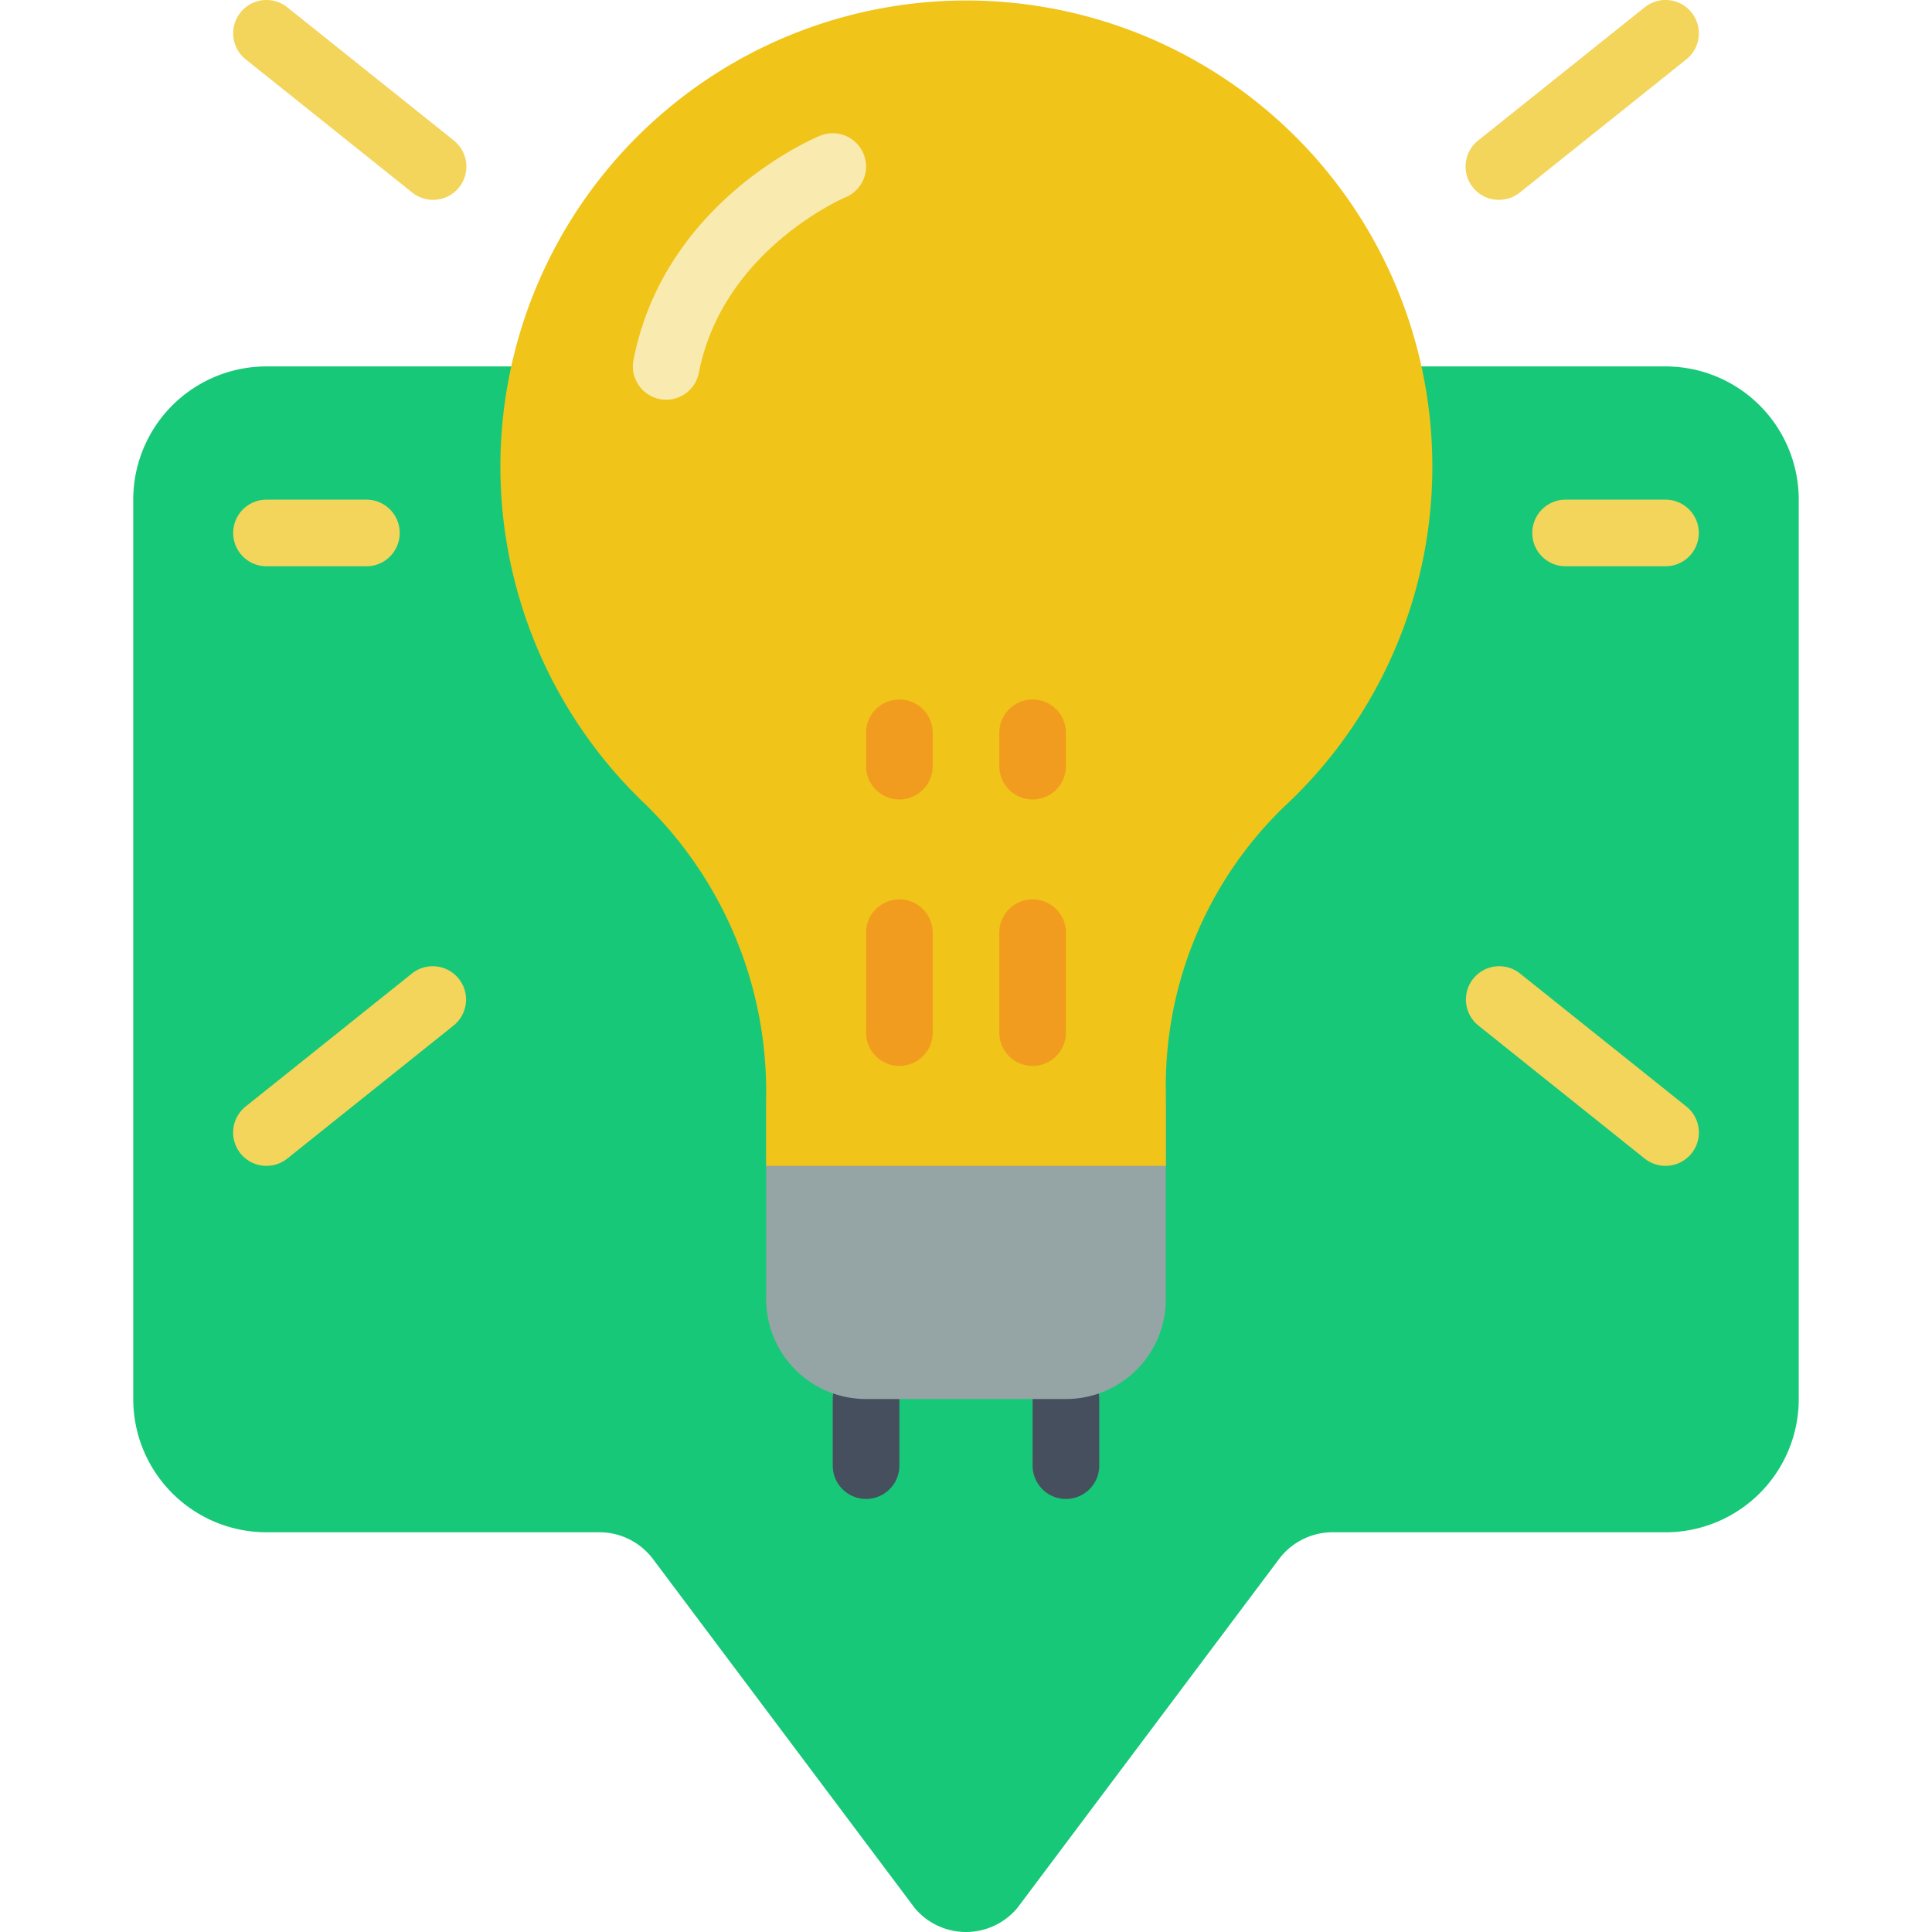 <svg xmlns="http://www.w3.org/2000/svg" xmlns:xlink="http://www.w3.org/1999/xlink" width="154" height="154" viewBox="0 0 154 154">
  <defs>
    <clipPath id="clip-path">
      <rect id="Rectángulo_5715" data-name="Rectángulo 5715" width="154" height="154" transform="translate(285 17283)" fill="#fff" stroke="#707070" stroke-width="1"/>
    </clipPath>
  </defs>
  <g id="Enmascarar_grupo_62" data-name="Enmascarar grupo 62" transform="translate(-285 -17283)" clip-path="url(#clip-path)">
    <g id="Page-1" transform="translate(295.621 17283)">
      <g id="_061---tip-alert" data-name="061---tip-alert">
        <path id="Shape" d="M102.7,29.207h19.436a10.621,10.621,0,0,1,10.621,10.621v71.689a10.621,10.621,0,0,1-10.621,10.621H95.586a5.345,5.345,0,0,0-4.248,2.124l-20.87,27.826a5.329,5.329,0,0,1-8.178,0L41.42,124.261a5.345,5.345,0,0,0-4.248-2.124H10.621A10.621,10.621,0,0,1,0,111.517V39.827A10.621,10.621,0,0,1,10.621,29.207Z" fill="#17c878"/>
        <path id="Shape-2" data-name="Shape" d="M58.413,119.482a2.655,2.655,0,0,1-2.655-2.655v-5.31a2.655,2.655,0,0,1,5.31,0v5.31A2.655,2.655,0,0,1,58.413,119.482Z" fill="#464f5d"/>
        <path id="Shape-3" data-name="Shape" d="M74.344,119.482a2.655,2.655,0,0,1-2.655-2.655v-5.31a2.655,2.655,0,0,1,5.31,0v5.31A2.655,2.655,0,0,1,74.344,119.482Z" fill="#464f5d"/>
        <g id="Grupo_55525" data-name="Grupo 55525">
          <path id="Shape-4" data-name="Shape" d="M23.9,15.931a2.655,2.655,0,0,1-1.659-.581L8.961,4.729A2.656,2.656,0,0,1,12.28.581L25.556,11.2A2.655,2.655,0,0,1,23.9,15.931Z" fill="#f3d55b"/>
          <path id="Shape-5" data-name="Shape" d="M108.861,15.931A2.655,2.655,0,0,1,107.2,11.2L120.478.581A2.656,2.656,0,0,1,123.8,4.729L110.521,15.349a2.655,2.655,0,0,1-1.659.581Z" fill="#f3d55b"/>
          <path id="Shape-6" data-name="Shape" d="M10.621,92.931A2.655,2.655,0,0,1,8.961,88.2L22.237,77.581a2.656,2.656,0,0,1,3.319,4.147L12.28,92.349A2.655,2.655,0,0,1,10.621,92.931Z" fill="#f3d55b"/>
          <path id="Shape-7" data-name="Shape" d="M122.137,92.931a2.655,2.655,0,0,1-1.659-.581L107.2,81.728a2.656,2.656,0,0,1,3.319-4.147L123.8,88.2a2.655,2.655,0,0,1-1.659,4.729Z" fill="#f3d55b"/>
          <path id="Shape-8" data-name="Shape" d="M18.586,45.138H10.621a2.655,2.655,0,0,1,0-5.31h7.965a2.655,2.655,0,1,1,0,5.31Z" fill="#f3d55b"/>
          <path id="Shape-9" data-name="Shape" d="M122.137,45.138h-7.965a2.655,2.655,0,1,1,0-5.31h7.965a2.655,2.655,0,0,1,0,5.31Z" fill="#f3d55b"/>
        </g>
        <path id="Shape-10" data-name="Shape" d="M82.31,87.62v15.931a7.965,7.965,0,0,1-7.965,7.965H58.413a7.965,7.965,0,0,1-7.965-7.965V87.62Z" fill="#95a5a5"/>
        <path id="Shape-11" data-name="Shape" d="M103.551,37.172A36.992,36.992,0,0,1,91.762,64.281,30.93,30.93,0,0,0,82.31,87.01v5.921H50.448v-5.47a32.032,32.032,0,0,0-9.612-23.339,37.143,37.143,0,1,1,62.715-26.95Z" fill="#f0c419"/>
        <path id="Shape-12" data-name="Shape" d="M61.069,84.965a2.655,2.655,0,0,1-2.655-2.655V74.344a2.655,2.655,0,0,1,5.31,0V82.31A2.655,2.655,0,0,1,61.069,84.965Z" fill="#f29c1f"/>
        <path id="Shape-13" data-name="Shape" d="M61.069,63.724a2.655,2.655,0,0,1-2.655-2.655V58.413a2.655,2.655,0,0,1,5.31,0v2.655A2.655,2.655,0,0,1,61.069,63.724Z" fill="#f29c1f"/>
        <path id="Shape-14" data-name="Shape" d="M71.689,84.965a2.655,2.655,0,0,1-2.655-2.655V74.344a2.655,2.655,0,0,1,5.31,0V82.31A2.655,2.655,0,0,1,71.689,84.965Z" fill="#f29c1f"/>
        <path id="Shape-15" data-name="Shape" d="M71.689,63.724a2.655,2.655,0,0,1-2.655-2.655V58.413a2.655,2.655,0,0,1,5.31,0v2.655A2.655,2.655,0,0,1,71.689,63.724Z" fill="#f29c1f"/>
        <path id="Shape-16" data-name="Shape" d="M42.483,31.862a2.591,2.591,0,0,1-.51-.05,2.655,2.655,0,0,1-2.1-3.109C42.331,16.061,54.24,11.027,54.744,10.82a2.655,2.655,0,1,1,2.026,4.909c-.1.04-9.784,4.2-11.683,13.982a2.655,2.655,0,0,1-2.6,2.151Z" fill="#f9eab0"/>
      </g>
    </g>
  </g>
</svg>
